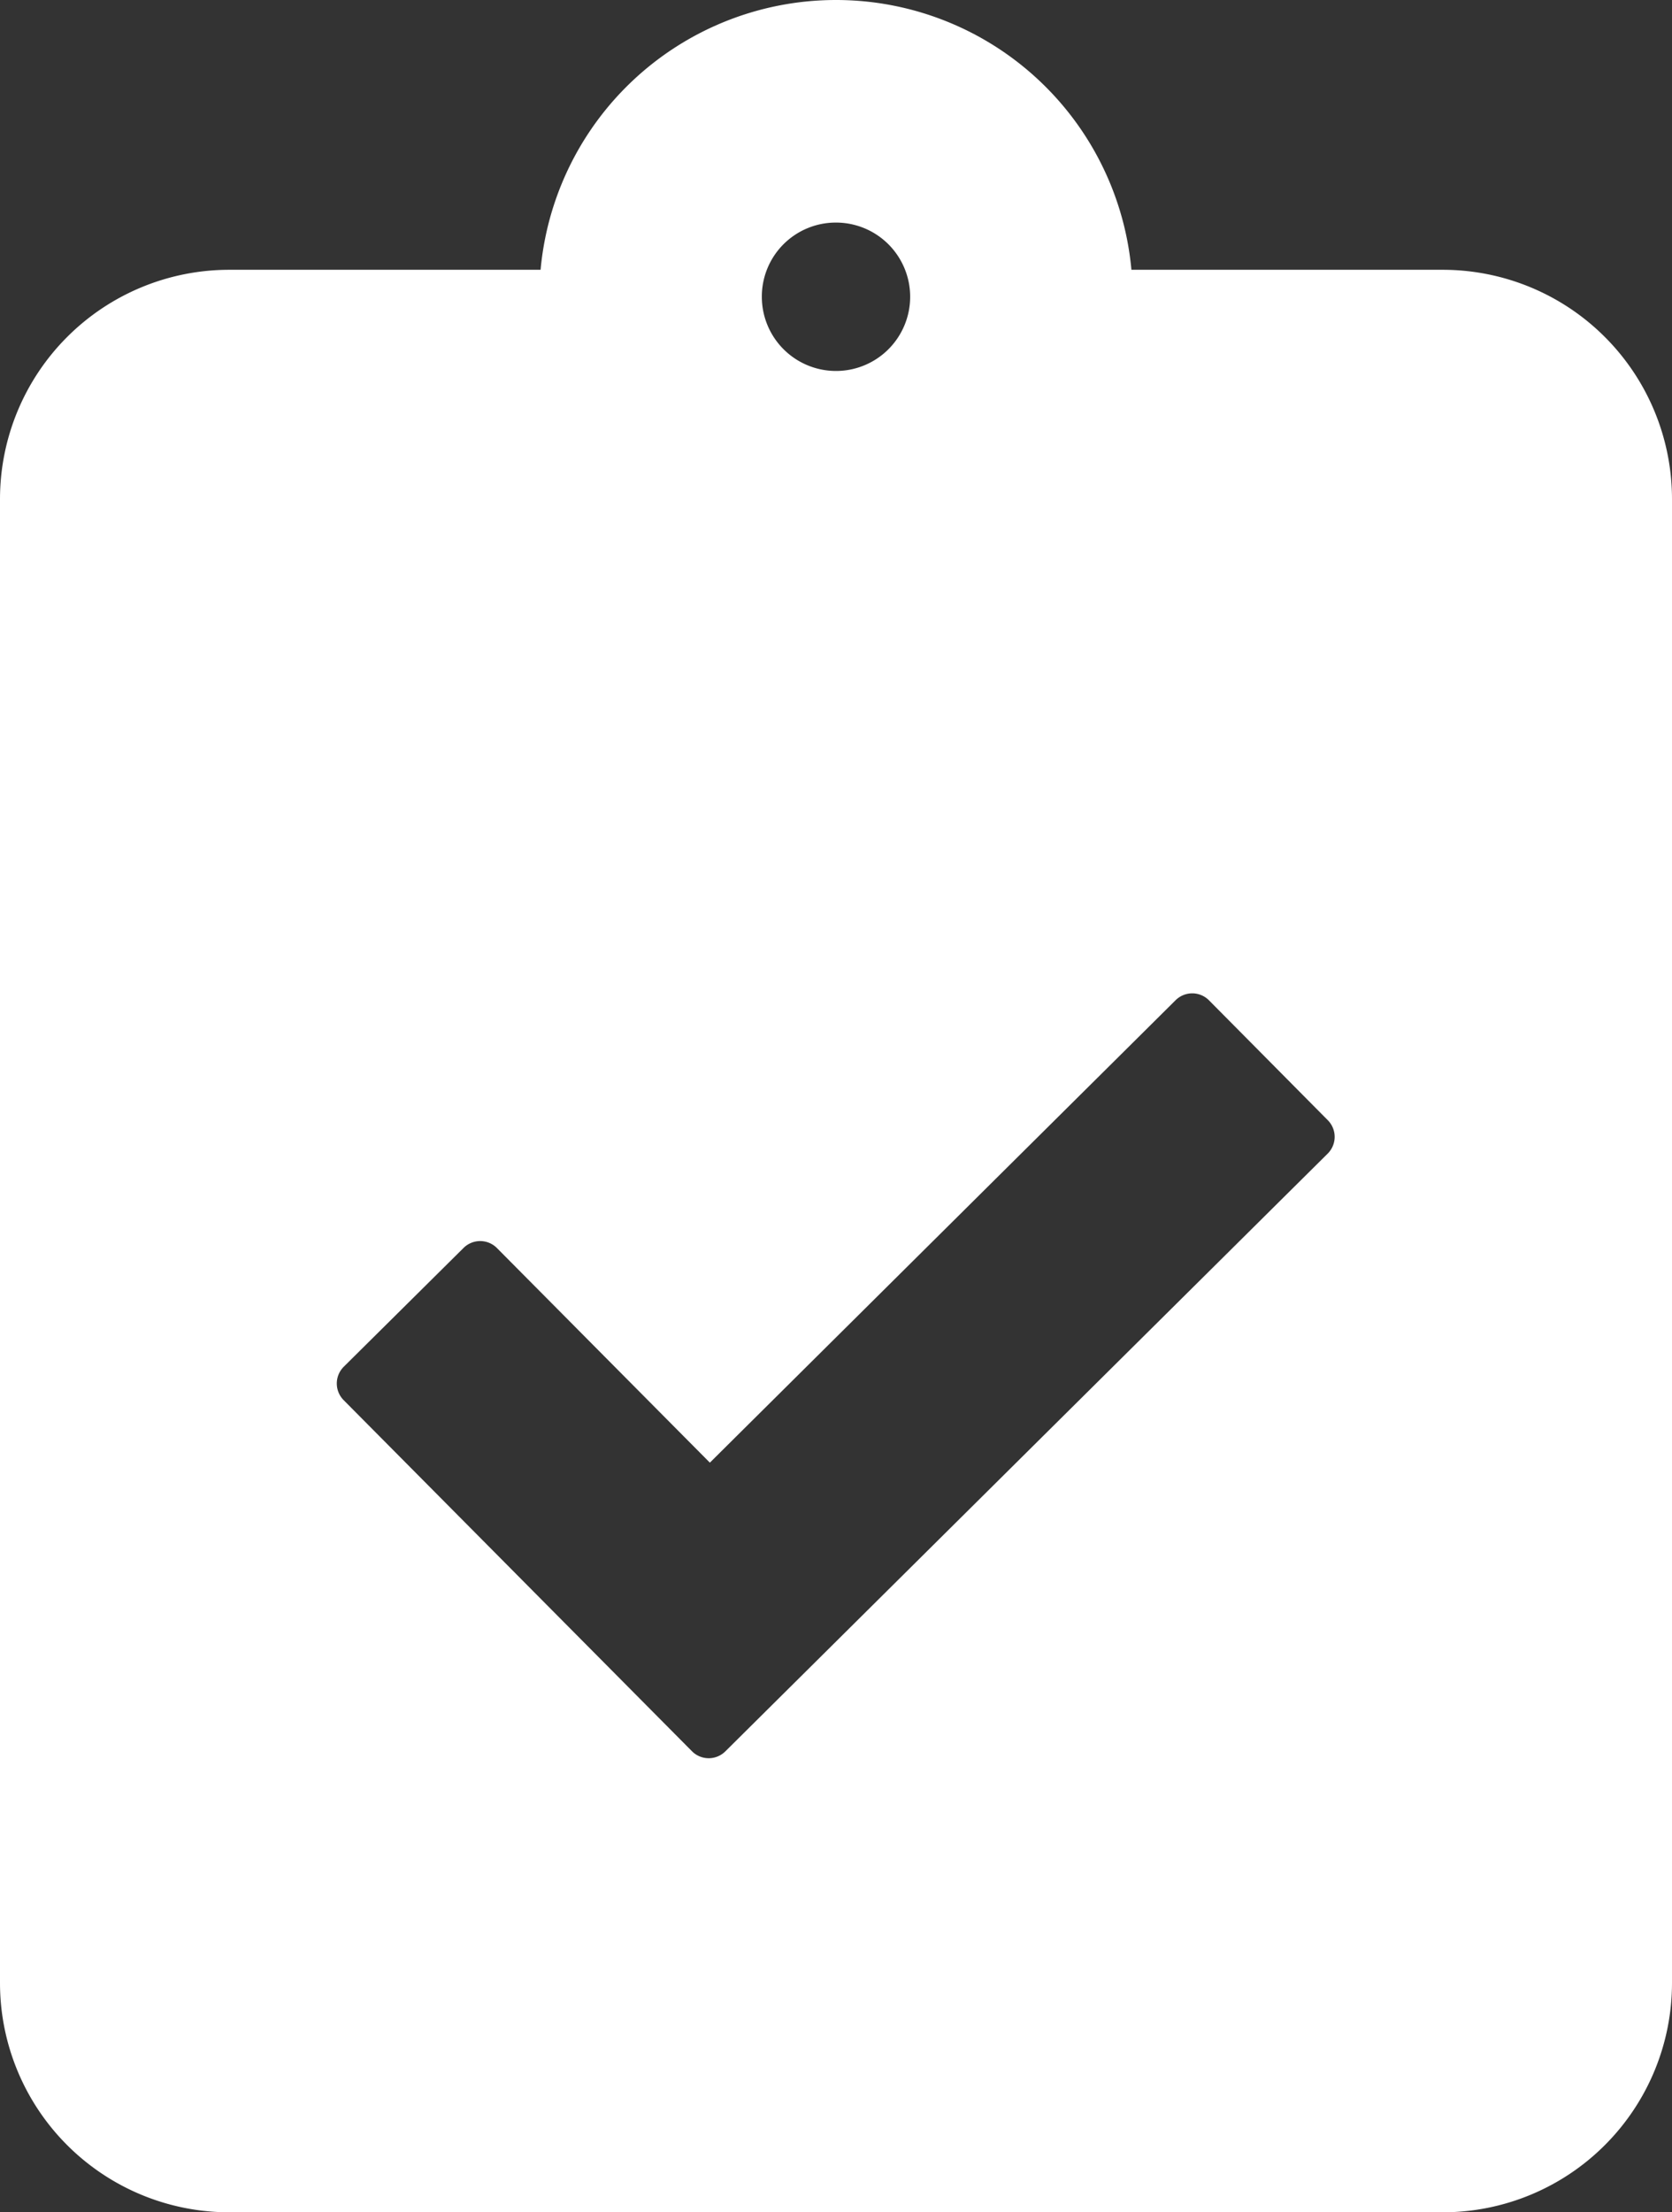 <svg xmlns="http://www.w3.org/2000/svg" width="31" height="41" viewBox="0 0 31 41">
    <rect x="0" y="0" width="31" height="41" fill="#333333" stroke="none"/>
    <path d="M26.25 5H20a5 5 0 0 0-10 0H3.75A3.751 3.751 0 0 0 0 8.75v27.5A3.751 3.751 0 0 0 3.75 40h22.5A3.751 3.751 0 0 0 30 36.25V8.75A3.751 3.751 0 0 0 26.25 5zM15 3.125A1.875 1.875 0 1 1 13.125 5 1.871 1.871 0 0 1 15 3.125zm9.469 18.109L13.3 32.313a.938.938 0 0 1-1.328-.008L5.516 25.8a.938.938 0 0 1 .008-1.328l2.219-2.2a.938.938 0 0 1 1.328.008l3.593 3.62 8.281-8.219a.938.938 0 0 1 1.328.008l2.2 2.219a.938.938 0 0 1-.004 1.326z" transform="translate(.5 .5)" style="fill:#fff;stroke:#fff"/>
</svg>
